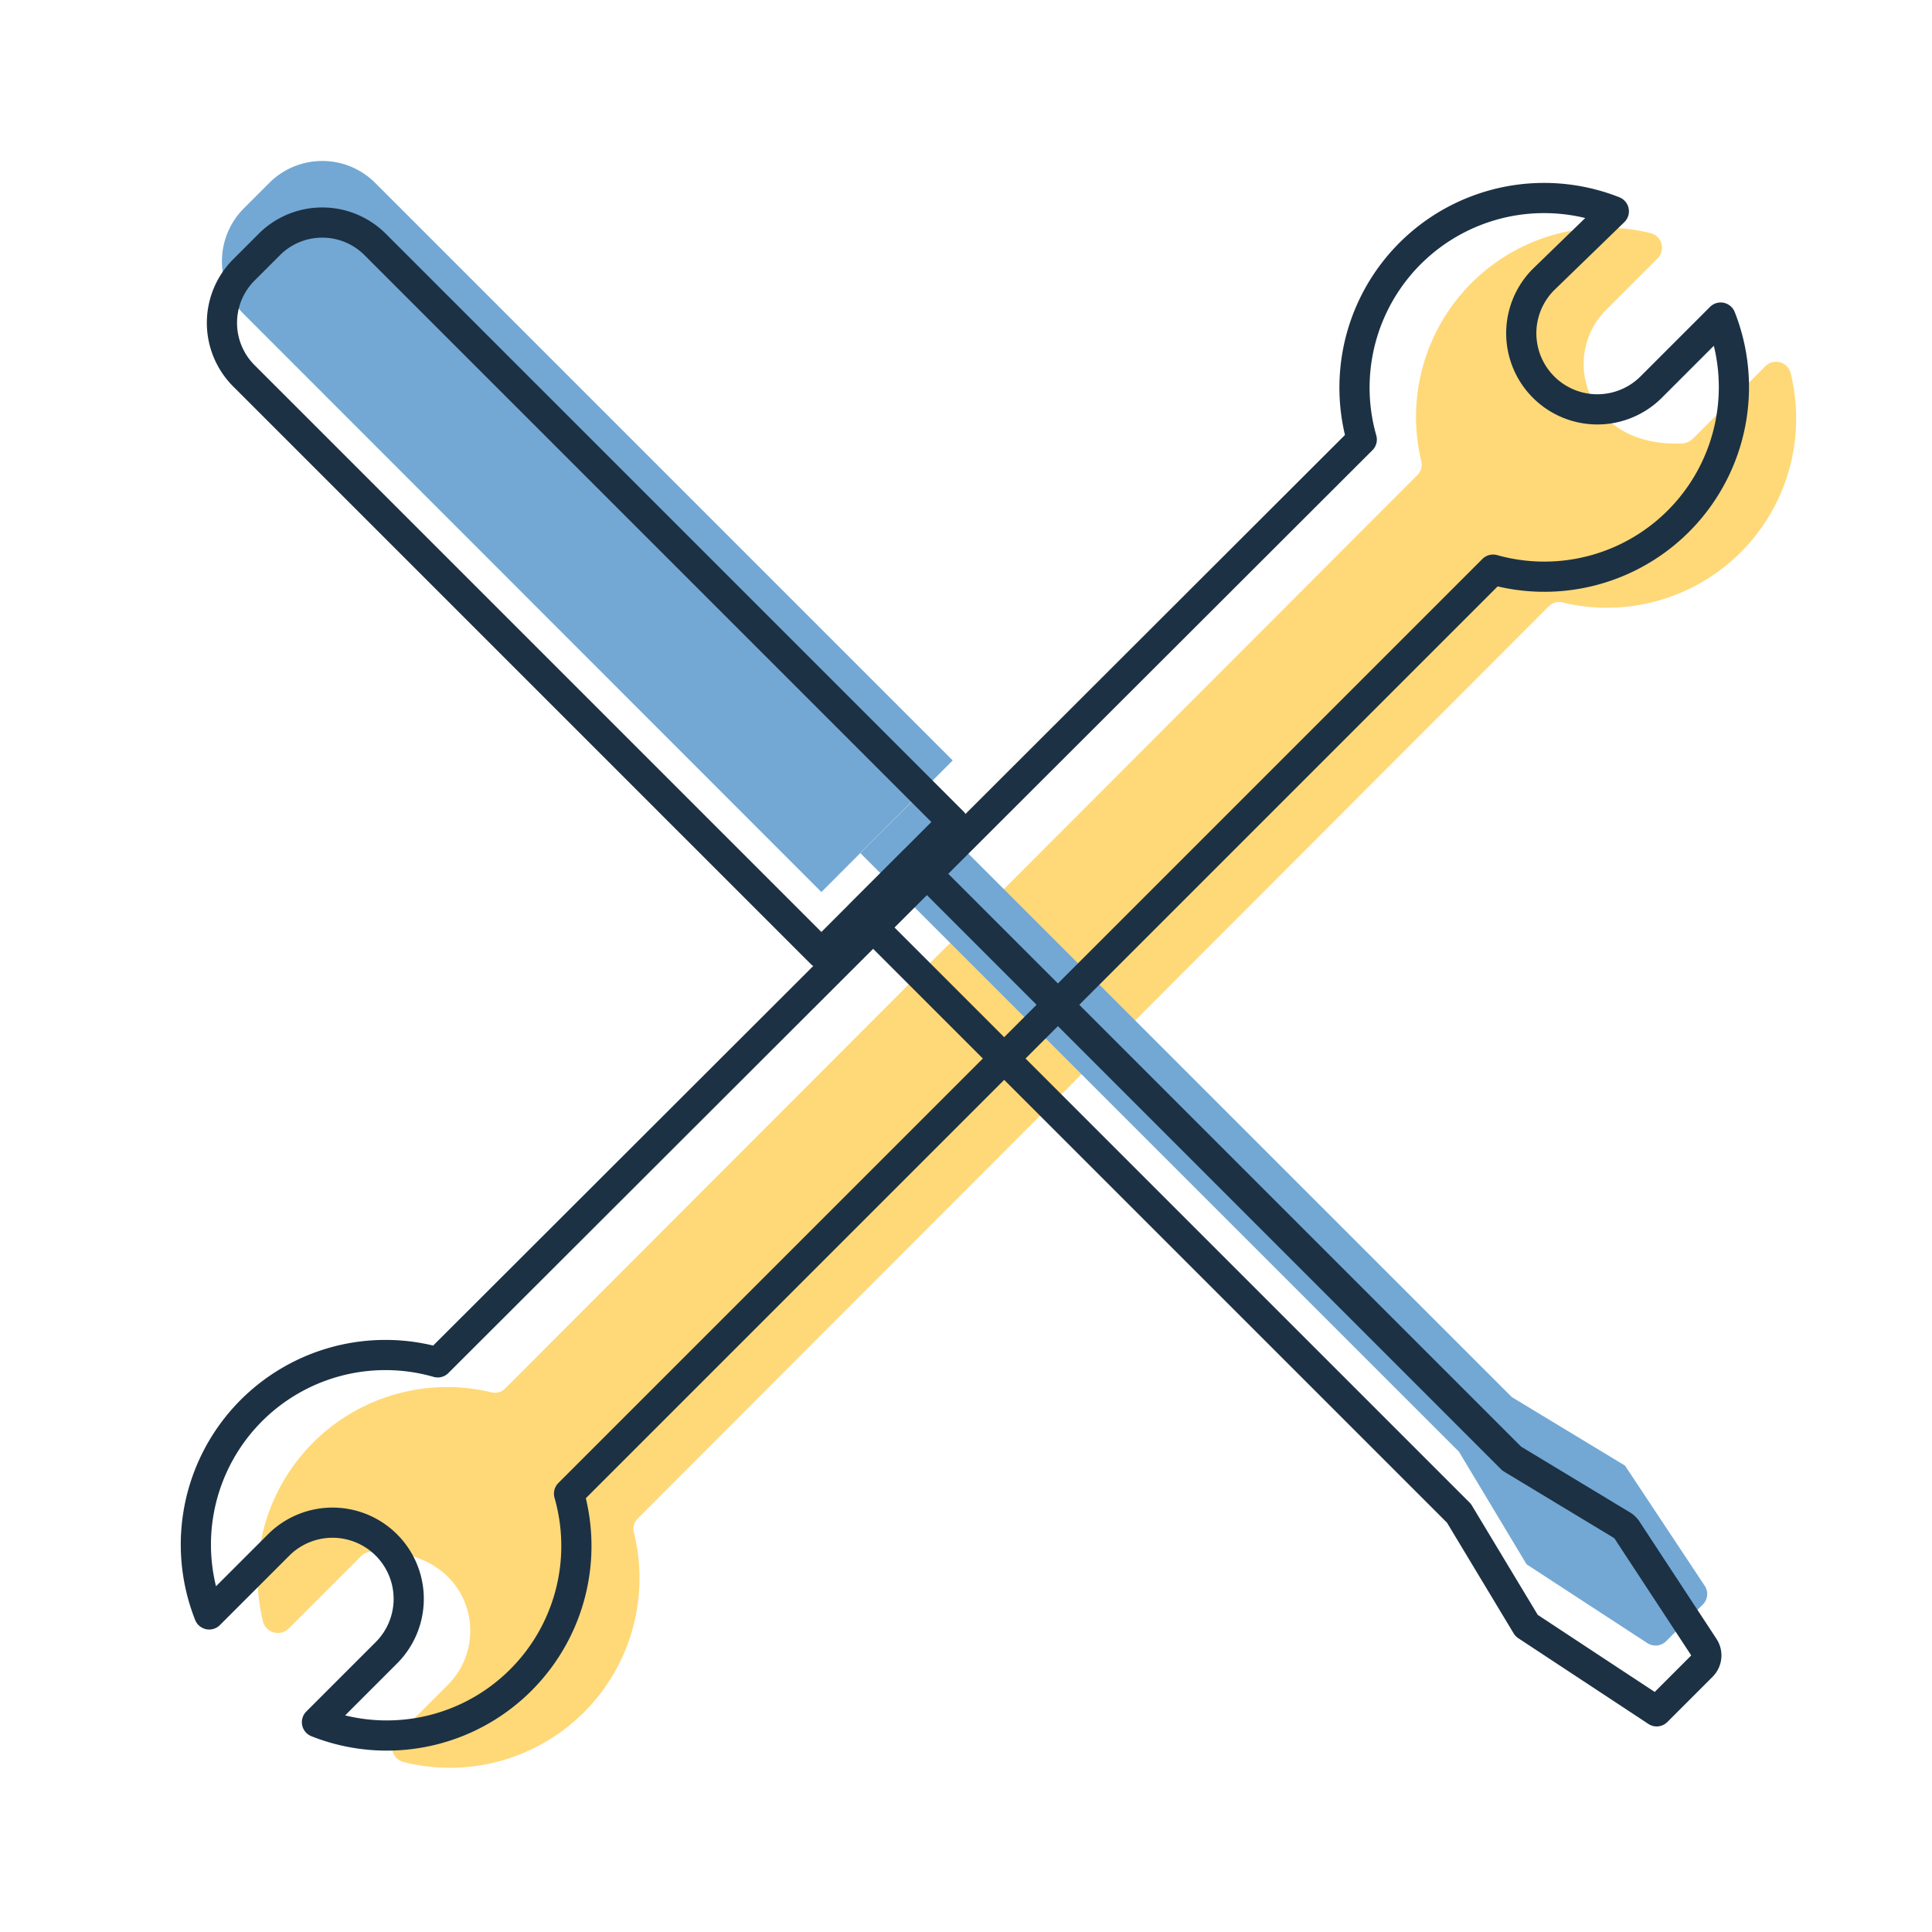 <svg xmlns="http://www.w3.org/2000/svg" viewBox="0 0 64 64"><defs><style>.cls-1{fill:#ffd978;}.cls-2{fill:#73a8d4;}.cls-3{fill:none;stroke:#1c3144;stroke-linejoin:round;}</style></defs><title>skills</title><g id="Layer_9" data-name="Layer 9"><path class="cls-1" d="M58.48,12.13l-2.4,2.4a.57.57,0,0,1-.35.16c-3.21.14-4.06-2.89-2.53-4.42l1.71-1.71a.5.5,0,0,0-.24-.84,6.27,6.27,0,0,0-7.59,7.55.48.48,0,0,1-.12.46L16.73,46a.48.48,0,0,1-.46.12,6.28,6.28,0,0,0-7.56,7.59.51.51,0,0,0,.85.24l2.4-2.4a.51.51,0,0,1,.35-.15c3.21-.15,4.06,2.88,2.53,4.41l-1.71,1.71a.51.51,0,0,0,.24.85A6.28,6.28,0,0,0,21,50.77a.48.48,0,0,1,.12-.46L51.31,20.08a.48.48,0,0,1,.46-.12,6.27,6.27,0,0,0,7.55-7.59A.5.5,0,0,0,58.48,12.13Z"/><path class="cls-2" d="M12.43,6.06a2.48,2.48,0,0,0-3.51,0l-.84.84a2.48,2.48,0,0,0,0,3.51L27.21,29.55l4.35-4.36Z"/><path class="cls-2" d="M53.83,48.55l-3.75-2.27-19.8-19.8L28.5,28.26,48.33,48.09l2.24,3.73,4,2.61a.5.5,0,0,0,.63-.07l1.21-1.21a.49.49,0,0,0,.06-.62Z"/><path class="cls-3" d="M57,10.52l-2.3,2.3a2.52,2.52,0,1,1-3.57-3.56L53.46,7a6.28,6.28,0,0,0-8.35,7.56L14.5,45.13a6.28,6.28,0,0,0-7.57,8.35l2.3-2.3a2.52,2.52,0,0,1,3.57,3.57l-2.3,2.3a6.28,6.28,0,0,0,8.35-7.57L49.46,18.87A6.28,6.28,0,0,0,57,10.52Z"/><path class="cls-3" d="M12.43,8.1a2.48,2.48,0,0,0-3.51,0l-.84.84a2.48,2.48,0,0,0,0,3.51L27.21,31.58l4.35-4.35Z"/><path class="cls-3" d="M53.74,50.53l-3.66-2.21-19.8-19.8L28.5,30.3,48.33,50.13l2.24,3.72,4.31,2.84,1.5-1.5a.5.5,0,0,0,.06-.63L53.9,50.69A.49.49,0,0,0,53.74,50.53Z"/></g></svg>